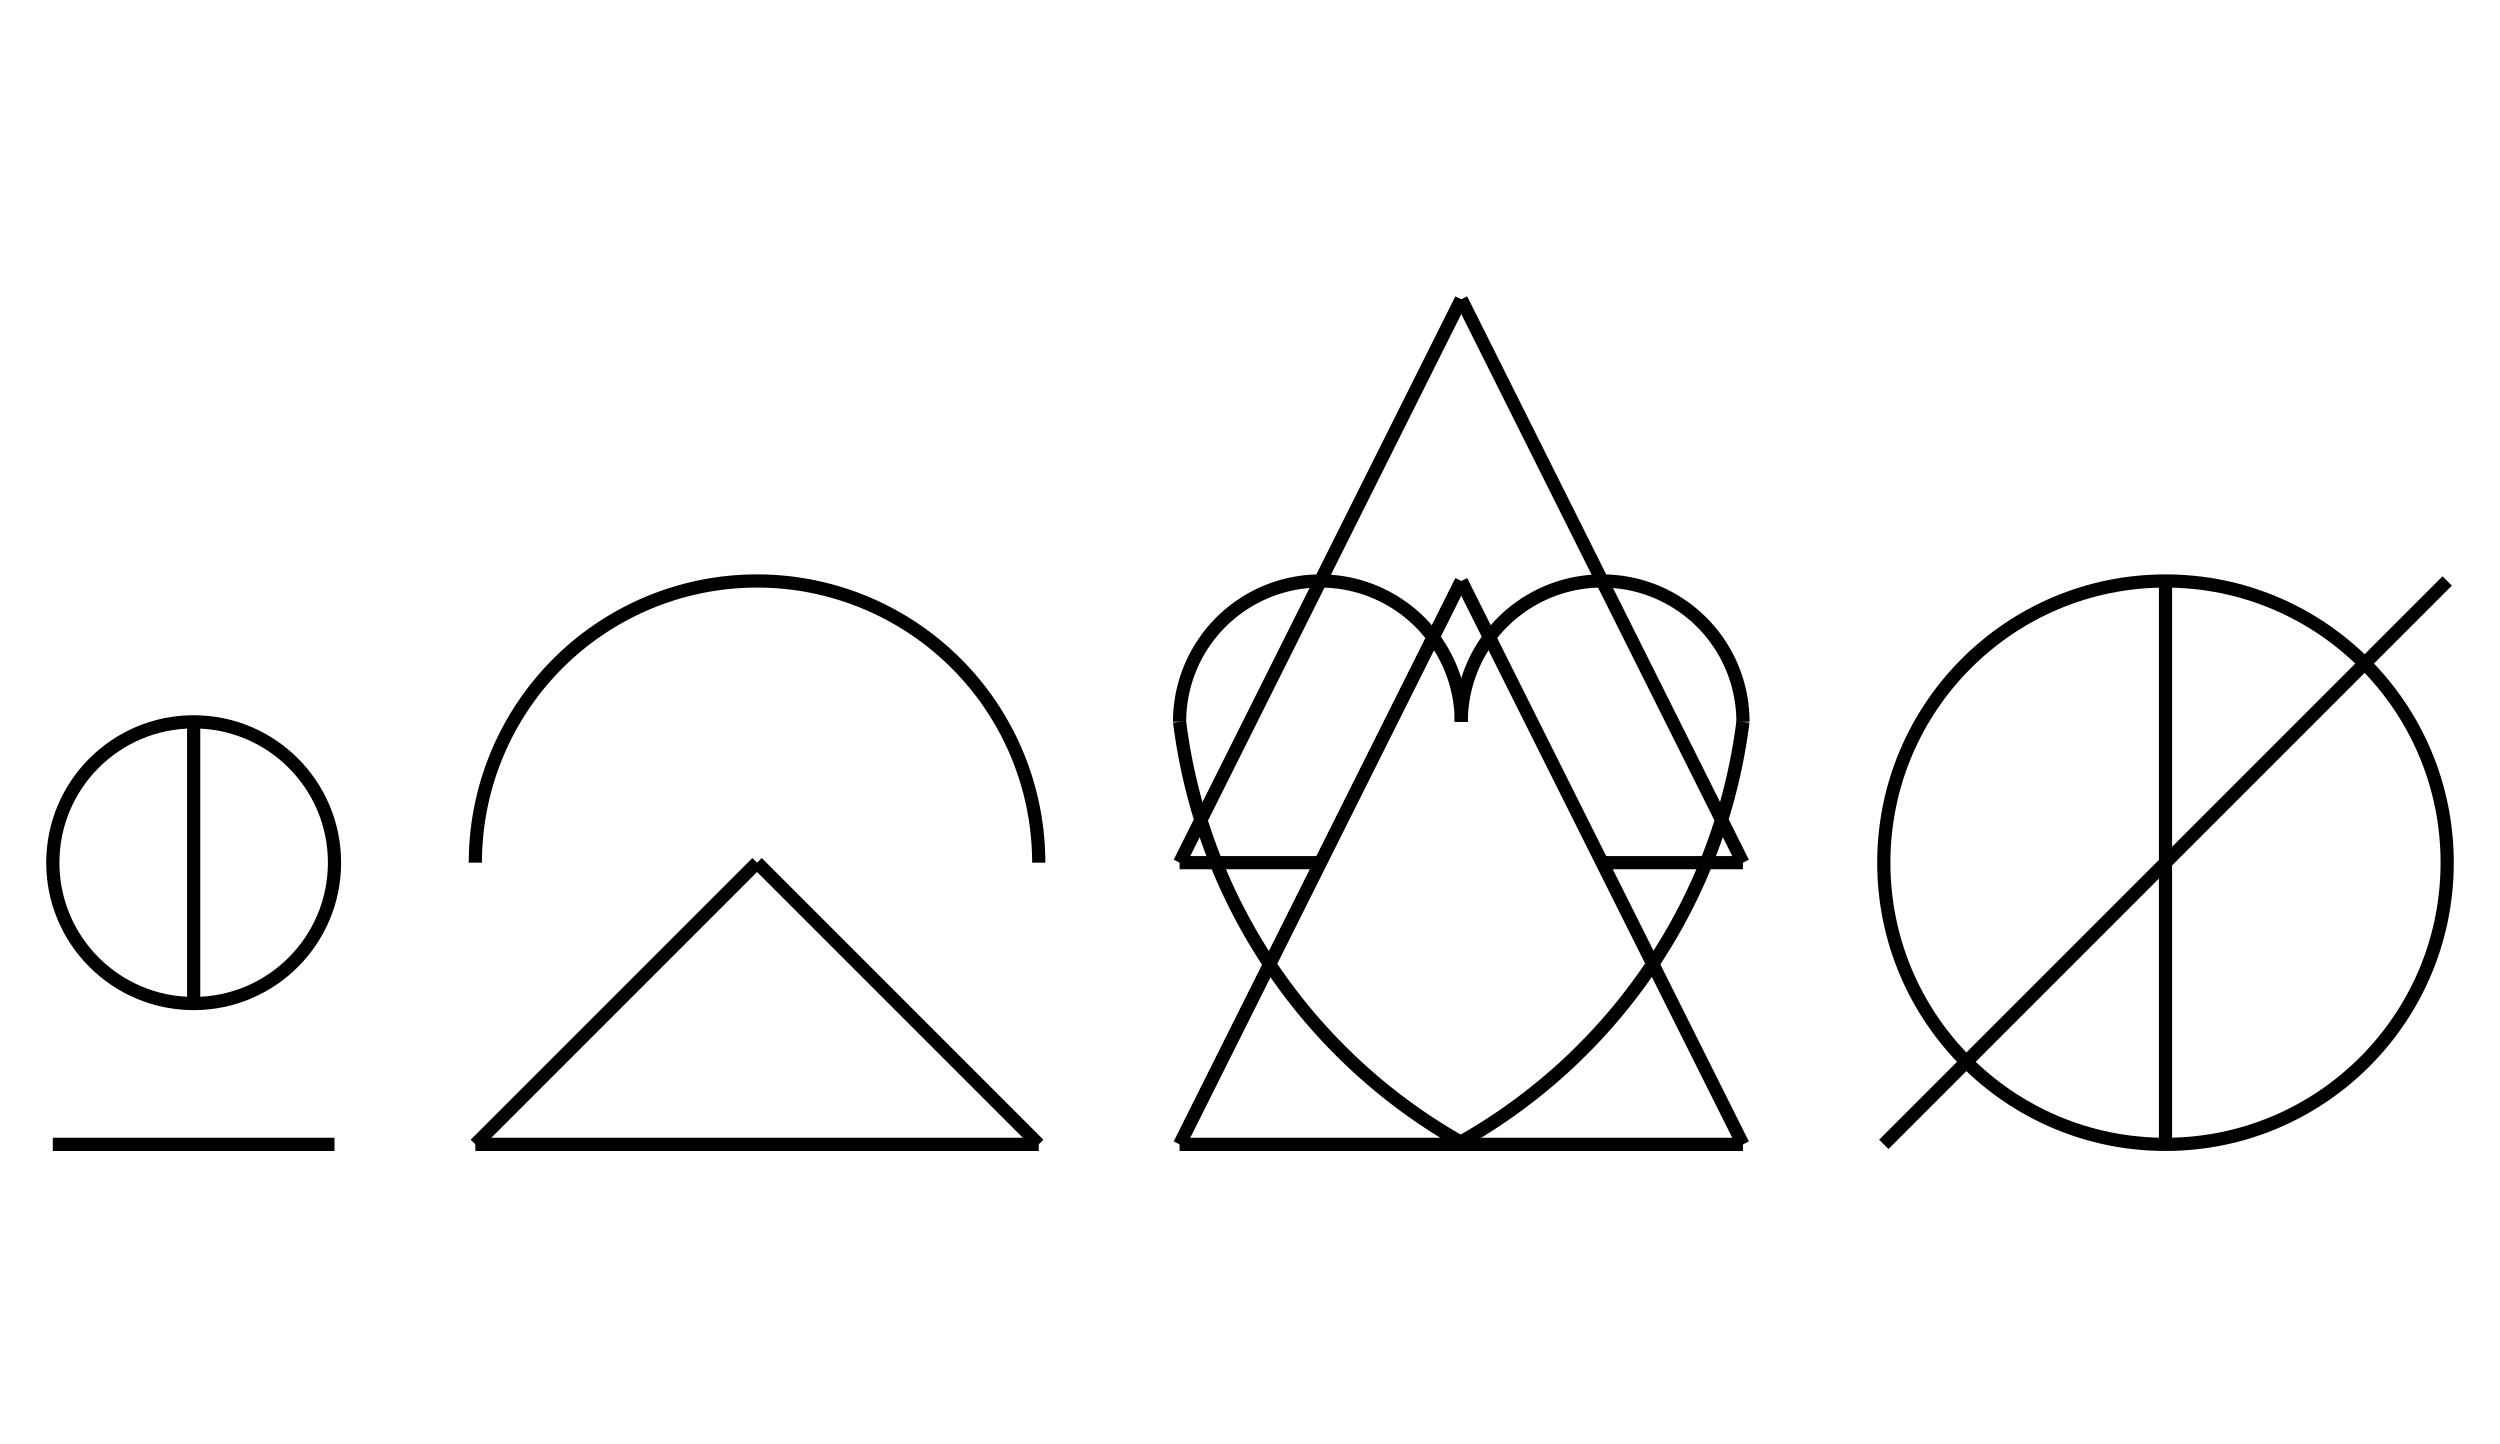 <?xml version="1.0" encoding="UTF-8" standalone="no"?>
<!DOCTYPE svg PUBLIC "-//W3C//DTD SVG 1.0//EN" "http://www.w3.org/TR/2001/REC-SVG-20010904/DTD/svg10.dtd">
<svg xmlns="http://www.w3.org/2000/svg" width="568" height="328">
<style type="text/css">
.brush0 { fill: rgb(255,255,255); }
.pen0 { stroke: rgb(0,0,0); stroke-width: 1; stroke-linejoin: round; }
.font0 { font-size: 11px; font-family: "MS Sans Serif"; }
.pen1 { stroke: rgb(0,0,0); stroke-width: 7; stroke-linejoin: round; }
.brush1 { fill: none; }
.font1 { font-weight: bold; font-size: 16px; font-family: System, sans-serif; }
</style>
<g>
<circle stroke="#000" stroke-width="3" stroke-linejoin="round" cx="44.0" cy="196.0" fill="none" r="32.0"/>
<line stroke="#000" stroke-width="3" stroke-linejoin="round" fill="none" x1="44" x2="44" y1="164" y2="228"/>
<line stroke="#000" stroke-width="3" stroke-linejoin="round" fill="none" x1="12" x2="76" y1="260" y2="260"/>
<line stroke="#000" stroke-width="3" stroke-linejoin="round" fill="none" x1="108" x2="172" y1="260" y2="196"/>
<line stroke="#000" stroke-width="3" stroke-linejoin="round" fill="none" x1="172" x2="236" y1="196" y2="260"/>
<line stroke="#000" stroke-width="3" stroke-linejoin="round" fill="none" x1="236" x2="108" y1="260" y2="260"/>
<path stroke="#000" stroke-width="3" stroke-linejoin="round" d="M 268,164 A 127.5,128.0 0 0 0 332.184,259.67" fill="none"/>
<path stroke="#000" stroke-width="3" stroke-linejoin="round" d="M 332.0,164.0 A 32.0,32.0 0 1 0 268.0,164.0" fill="none"/>
<path stroke="#000" stroke-width="3" stroke-linejoin="round" d="M 396.0,164.0 A 32.0,32.0 0 1 0 332.0,164.0" fill="none"/>
<path stroke="#000" stroke-width="3" stroke-linejoin="round" d="M 331.753,259.562 A 128.0,128.0 0 0 0 395.996,164" fill="none"/>
<line stroke="#000" stroke-width="3" stroke-linejoin="round" fill="none" x1="332" x2="396" y1="132" y2="260"/>
<line stroke="#000" stroke-width="3" stroke-linejoin="round" fill="none" x1="396" x2="268" y1="260" y2="260"/>
<line stroke="#000" stroke-width="3" stroke-linejoin="round" fill="none" x1="268" x2="332" y1="260" y2="132"/>
<line stroke="#000" stroke-width="3" stroke-linejoin="round" fill="none" x1="332" x2="268" y1="68" y2="196"/>
<line stroke="#000" stroke-width="3" stroke-linejoin="round" fill="none" x1="332" x2="396" y1="68" y2="196"/>
<line stroke="#000" stroke-width="3" stroke-linejoin="round" fill="none" x1="268" x2="300" y1="196" y2="196"/>
<line stroke="#000" stroke-width="3" stroke-linejoin="round" fill="none" x1="364" x2="396" y1="196" y2="196"/>
<circle stroke="#000" stroke-width="3" stroke-linejoin="round" cx="492.0" cy="196.0" fill="none" r="64.0"/>
<line stroke="#000" stroke-width="3" stroke-linejoin="round" fill="none" x1="492" x2="492" y1="132" y2="260"/>
<line stroke="#000" stroke-width="3" stroke-linejoin="round" fill="none" x1="556" x2="428" y1="132" y2="260"/>
<path stroke="#000" stroke-width="3" stroke-linejoin="round" d="M 236.0,196.0 A 64.0,64.0 0 1 0 108.0,196.0" fill="none"/>
</g>
</svg>
